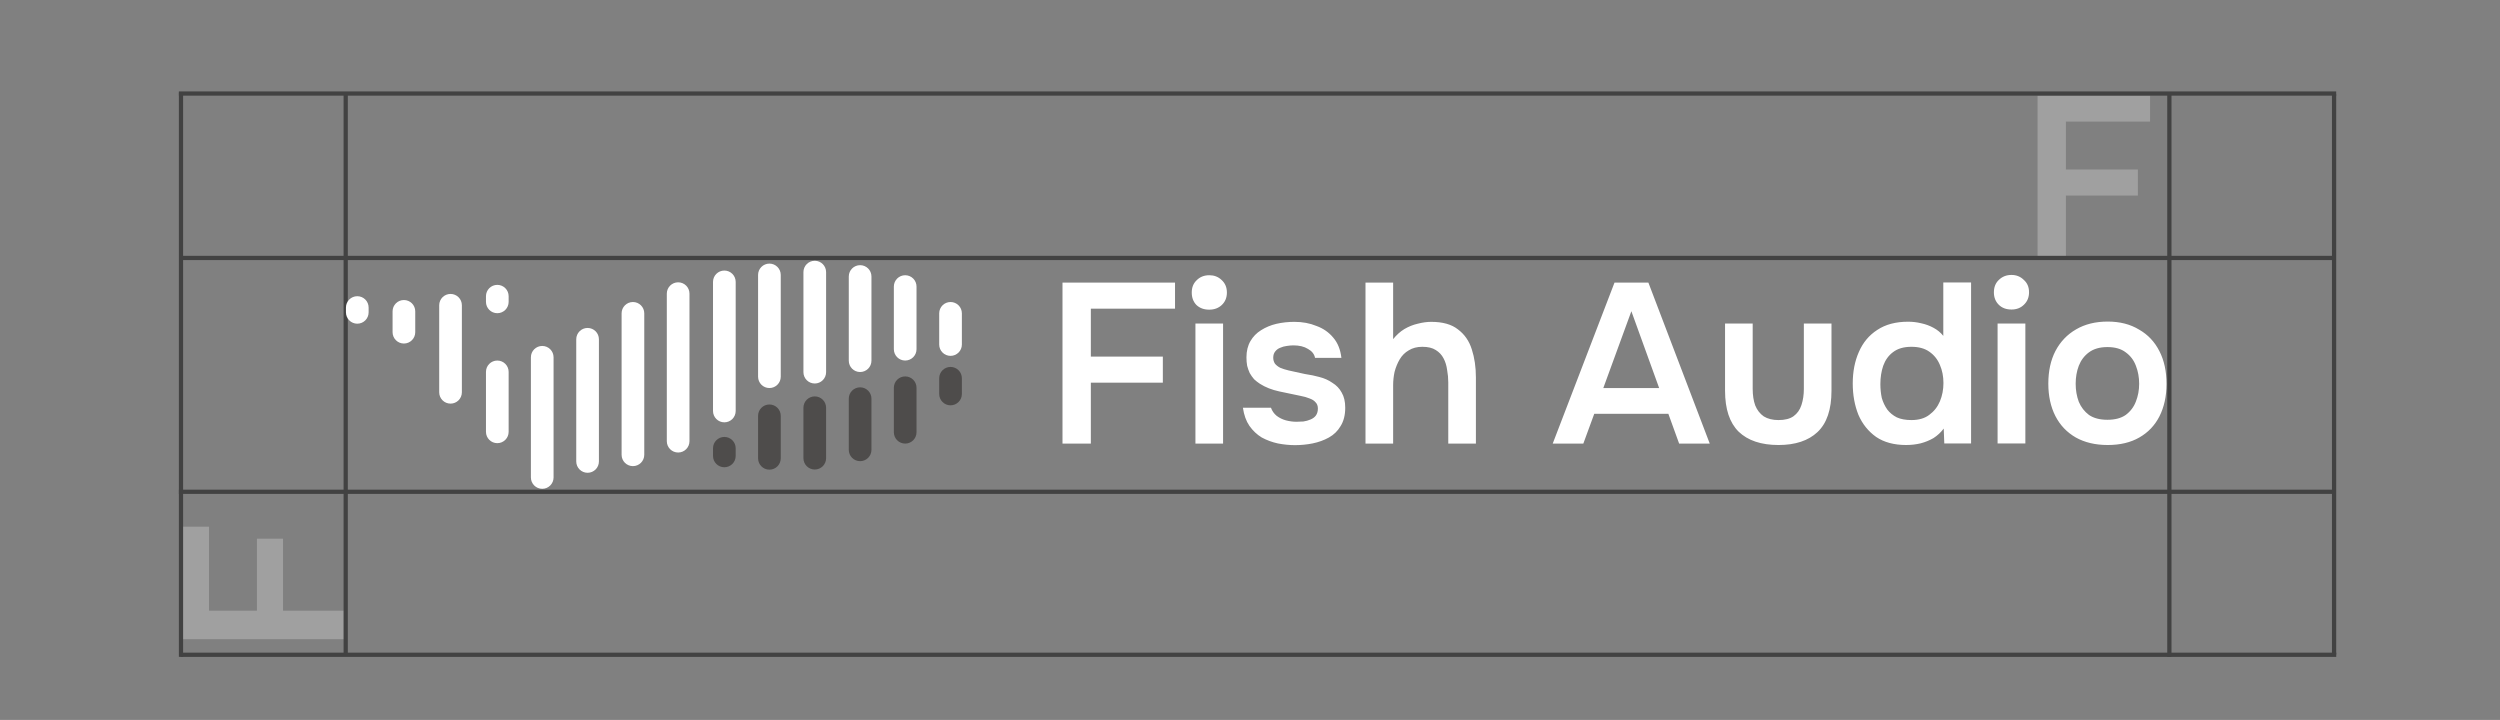 <svg version="1.2" xmlns="http://www.w3.org/2000/svg" viewBox="-126 -65 1764 508" width="1764" height="508">
	<rect x="-126" y="-65" width="1764" height="508" fill="#808080" stroke="none"/>
	<style>
		.s0 { opacity: .25;fill: #ffffff }
		.s1 { fill: none;stroke: #424242;stroke-miterlimit:10;stroke-width: 3 }
		.s2 { fill: #4e4c4b }
		.s3 { fill: #ffffff }
	</style>
	<g id="Clearance Marker">
		<path id="F
" class="s0" aria-label="F"  d="m1331.7 116h-20v-113.6h79.4v18.4h-59.4v33.8h50.8v18.4h-50.8z"/>
		<path id="F
" class="s0" aria-label="F"  d="m116.7 365.9v20.1h-113.6v-79.4h18.4v59.3h33.8v-50.8h18.4v50.8z"/>
	</g>
	<g id="Border">
		<path id="RR" fill-rule="evenodd" class="s1" d="m1520.93 1.55v395.41z"/>
		<path id="RL" fill-rule="evenodd" class="s1" d="m1404.71 0.2v398.27z"/>
		<path id="BB" fill-rule="evenodd" class="s1" d="m1.35 397.01h1521.1z"/>
		<path id="BT" fill-rule="evenodd" class="s1" d="m0.22 282h1521.56z"/>
		<path id="LR" fill-rule="evenodd" class="s1" d="m117.93 1.55v395.41z"/>
		<path id="LL" fill-rule="evenodd" class="s1" d="m1.71 0.2v398.27z"/>
		<path id="TB" fill-rule="evenodd" class="s1" d="m1.35 117.01h1520.18z"/>
		<path id="TT" fill-rule="evenodd" class="s1" d="m0.22 1h1522.2z"/>
	</g>
	<g id="fish-wordmark">
		<g id="fish">
			<path class="s2" d="m544.7 193.9c4.42 0 8 3.58 8 8v11.1c0 4.42-3.58 8-8 8-4.42 0-8-3.58-8-8v-11.1c0-4.42 3.58-8 8-8z"/>
			<path class="s2" d="m512.7 200.6c4.42 0 8 3.58 8 8v31.4c0 4.42-3.58 8-8 8-4.42 0-8-3.58-8-8v-31.4c0-4.42 3.58-8 8-8z"/>
			<path class="s2" d="m480.9 208.3c4.42 0 8 3.58 8 8v36.1c0 4.42-3.58 8-8 8-4.42 0-8-3.58-8-8v-36.1c0-4.42 3.58-8 8-8z"/>
			<path class="s2" d="m448.9 214.7c4.42 0 8 3.58 8 8v35.6c0 4.42-3.58 8-8 8-4.42 0-8-3.58-8-8v-35.6c0-4.42 3.58-8 8-8z"/>
			<path class="s2" d="m416.9 220.4c4.42 0 8 3.58 8 8v30c0 4.42-3.58 8-8 8-4.42 0-8-3.58-8-8v-30c0-4.42 3.58-8 8-8z"/>
			<path class="s2" d="m385.1 243.3c4.42 0 8 3.58 8 8v5.4c0 4.42-3.58 8-8 8-4.42 0-8-3.58-8-8v-5.4c0-4.42 3.58-8 8-8z"/>
			<path class="s3" d="m126.1 144c4.42 0 8 3.58 8 8v3.4c0 4.42-3.58 8-8 8-4.42 0-8-3.58-8-8v-3.4c0-4.42 3.58-8 8-8z"/>
			<path class="s3" d="m159 146.7c4.42 0 8 3.58 8 8v14.7c0 4.42-3.58 8-8 8-4.42 0-8-3.58-8-8v-14.7c0-4.42 3.58-8 8-8z"/>
			<path class="s3" d="m191.9 142.4c4.42 0 8 3.58 8 8v61.4c0 4.42-3.58 8-8 8-4.42 0-8-3.58-8-8v-61.4c0-4.42 3.58-8 8-8z"/>
			<path class="s3" d="m224.9 136c4.42 0 8 3.58 8 8v4c0 4.42-3.58 8-8 8-4.42 0-8-3.58-8-8v-4c0-4.42 3.58-8 8-8z"/>
			<path class="s3" d="m224.9 189.4c4.42 0 8 3.58 8 8v42.3c0 4.42-3.58 8-8 8-4.42 0-8-3.58-8-8v-42.3c0-4.42 3.58-8 8-8z"/>
			<path class="s3" d="m512.7 129.2c4.42 0 8 3.58 8 8v44.2c0 4.42-3.58 8-8 8-4.42 0-8-3.58-8-8v-44.2c0-4.42 3.58-8 8-8z"/>
			<path class="s3" d="m480.9 122.1c4.42 0 8 3.58 8 8v59.4c0 4.42-3.58 8-8 8-4.42 0-8-3.58-8-8v-59.4c0-4.42 3.58-8 8-8z"/>
			<path class="s3" d="m448.9 119c4.42 0 8 3.58 8 8v70.6c0 4.42-3.58 8-8 8-4.42 0-8-3.58-8-8v-70.6c0-4.42 3.58-8 8-8z"/>
			<path class="s3" d="m416.9 121c4.42 0 8 3.58 8 8v71.8c0 4.42-3.58 8-8 8-4.42 0-8-3.58-8-8v-71.8c0-4.42 3.58-8 8-8z"/>
			<path class="s3" d="m385.1 125.9c4.42 0 8 3.58 8 8v91.1c0 4.42-3.58 8-8 8-4.42 0-8-3.58-8-8v-91.1c0-4.42 3.58-8 8-8z"/>
			<path class="s3" d="m352.5 134.2c4.42 0 8 3.58 8 8v104.1c0 4.42-3.58 8-8 8-4.42 0-8-3.58-8-8v-104.1c0-4.42 3.58-8 8-8z"/>
			<path class="s3" d="m320.6 148.1c4.42 0 8 3.58 8 8v99.8c0 4.42-3.58 8-8 8-4.42 0-8-3.58-8-8v-99.8c0-4.42 3.58-8 8-8z"/>
			<path class="s3" d="m288.6 166.4c4.42 0 8 3.58 8 8v86.2c0 4.42-3.58 8-8 8-4.42 0-8-3.58-8-8v-86.2c0-4.42 3.58-8 8-8z"/>
			<path class="s3" d="m544.7 148.1c4.42 0 8 3.58 8 8v22c0 4.42-3.58 8-8 8-4.42 0-8-3.58-8-8v-22c0-4.42 3.58-8 8-8z"/>
			<path class="s3" d="m256.6 179.1c4.42 0 8 3.58 8 8v84.8c0 4.42-3.58 8-8 8-4.42 0-8-3.58-8-8v-84.8c0-4.42 3.58-8 8-8z"/>
		</g>
		<path id="Fish Audio" class="s3" aria-label="Fish Audio"  d="m643.7 248h-20v-113.6h79.4v18.4h-59.4v33.8h50.8v18.4h-50.8zm93.3 0h-19.5v-84.7h19.5zm-9.8-94.5q-5.5 0-9-3.3-3.3-3.4-3.3-8.8 0-5.4 3.5-8.7 3.5-3.5 8.9-3.5 5.1 0 8.6 3.3 3.8 3.4 3.8 8.9 0 5.4-3.6 8.8-3.5 3.3-8.9 3.3zm60.7 95.6q-6 0-12.2-1.2-6-1.3-11.4-4.2-5.1-3.1-8.7-8.2-3.5-5.1-4.6-12.8h19.8q1.2 3.4 4 5.7 2.9 2.2 6.5 3.2 3.9 1 7.5 1 2.3 0 4.9-0.2 2.7-0.4 5-1.4 2.4-1 3.7-2.7 1.5-2 1.5-5 0-2.9-1.7-4.5-1.4-1.7-4.3-2.7-2.6-1.1-6.4-1.8-6.9-1.5-14.8-3.1-7.9-1.7-13.7-5.4-2.3-1.5-4.1-3.2-1.8-2.1-3.1-4.4-1.1-2.4-1.8-5.1-0.5-2.7-0.5-5.9 0-6.7 2.8-11.5 2.8-4.8 7.5-7.7 4.9-3.1 10.8-4.5 6.2-1.4 12.7-1.4 8.6 0 15.6 2.9 7.2 2.6 11.9 8.3 4.7 5.5 5.7 14.2h-18.6q-0.8-4-5-6.3-4-2.5-10.3-2.5-2.1 0-4.6 0.4-2.5 0.3-4.7 1.3-2.1 0.8-3.5 2.6-1.4 1.7-1.4 4.4 0 2.3 1.2 4.2 1.4 1.7 3.7 2.9 2.6 1.1 6 1.9 5.5 1.2 11.4 2.5 6 0.9 10.2 2.1 5.2 1.3 9.2 4.1 4.3 2.6 6.6 6.9 2.5 4.2 2.5 10.7 0 7.8-3.3 13-3 5.1-8.2 8-5.2 2.9-11.6 4.2-6.1 1.2-12.2 1.2zm69.1-1.1h-19.5v-113.6h19.5v39.9q3.5-4.4 7.9-7.1 4.6-2.7 9.5-3.8 5-1.3 9.5-1.3 12.1 0 18.8 5.3 7 5.2 9.8 14.1 2.9 8.9 2.9 19.9v46.6h-19.5v-43.2q0-4.4-0.8-8.7-0.6-4.6-2.5-8.2-1.9-3.7-5.5-5.9-3.5-2.3-9.5-2.3-5.6 0-9.6 2.5-4 2.3-6.4 6.4-2.3 3.9-3.6 8.8-1 4.7-1 9.4zm134.2 0h-21.6l43.6-113.6h23.9l43.3 113.6h-21.6l-7.6-21h-52.3zm33.9-93.4l-19.8 54.2h39.4zm103.8 94.4q-18.3 0-28.1-9.4-9.6-9.5-9.6-28.9v-47.4h19.5v46.1q0 6.7 1.8 11.7 2 4.9 6 7.7 4.2 2.6 10.4 2.6 6.8 0 10.6-2.7 4-2.9 5.6-7.9 1.7-5.1 1.7-11.4v-46.1h19.5v47.4q0 19.9-9.9 29.2-9.7 9.1-27.5 9.1zm90.1 0q-12.8 0-21.2-5.7-8.3-5.9-12.5-15.6-4-10-4-22.1 0-12.5 4.3-22.2 4.3-10 13-15.6 8.7-5.8 21.8-5.8 4.7 0 9.2 1.1 4.7 1 8.7 3.2 4.1 2.2 6.9 5.7v-37.7h19.6v113.6h-18.9l-0.4-10.5q-3 4-7.2 6.7-4.1 2.4-9 3.7-4.9 1.2-10.3 1.2zm3.7-17.6q7.7 0 12.5-3.6 5.1-3.7 7.6-9.6 2.5-6 2.5-12.9 0-7.1-2.5-12.8-2.4-5.8-7.4-9.3-4.9-3.5-12.7-3.5-8.1 0-13 3.8-4.7 3.5-6.9 9.6-2 5.9-2 12.9 0 5.1 1 9.8 1.3 4.5 3.9 8.2 2.6 3.4 6.7 5.5 4.2 1.9 10.3 1.9zm80.4 16.5h-19.6v-84.6h19.6zm-9.8-94.5q-5.6 0-9-3.4-3.4-3.4-3.4-8.7 0-5.5 3.5-8.8 3.6-3.5 8.9-3.5 5.1 0 8.6 3.4 3.8 3.3 3.8 8.8 0 5.4-3.6 8.8-3.4 3.4-8.8 3.4zm67.9 95.6q-13 0-22.5-5.3-9.4-5.4-14.4-15.1-5-9.8-5-22.9 0-13.3 5-23 5.2-9.9 14.6-15.3 9.4-5.5 22.3-5.5 12.9 0 22.2 5.7 9.3 5.3 14.3 15.2 5 9.7 5 23.1 0 13-5 22.9-4.9 9.6-14.2 14.9-9.2 5.3-22.3 5.3zm-0.2-17.8q8 0 12.9-3.4 5-3.7 7.2-9.5 2.3-5.8 2.3-12.5 0-6.8-2.3-12.7-2.2-5.9-7.2-9.5-4.8-3.7-12.9-3.7-8 0-13 3.7-4.9 3.6-7.2 9.5-2.2 5.8-2.2 12.7 0 6.8 2.2 12.7 2.4 5.7 7.2 9.3 5 3.4 13 3.4z"/>
	</g>
</svg>